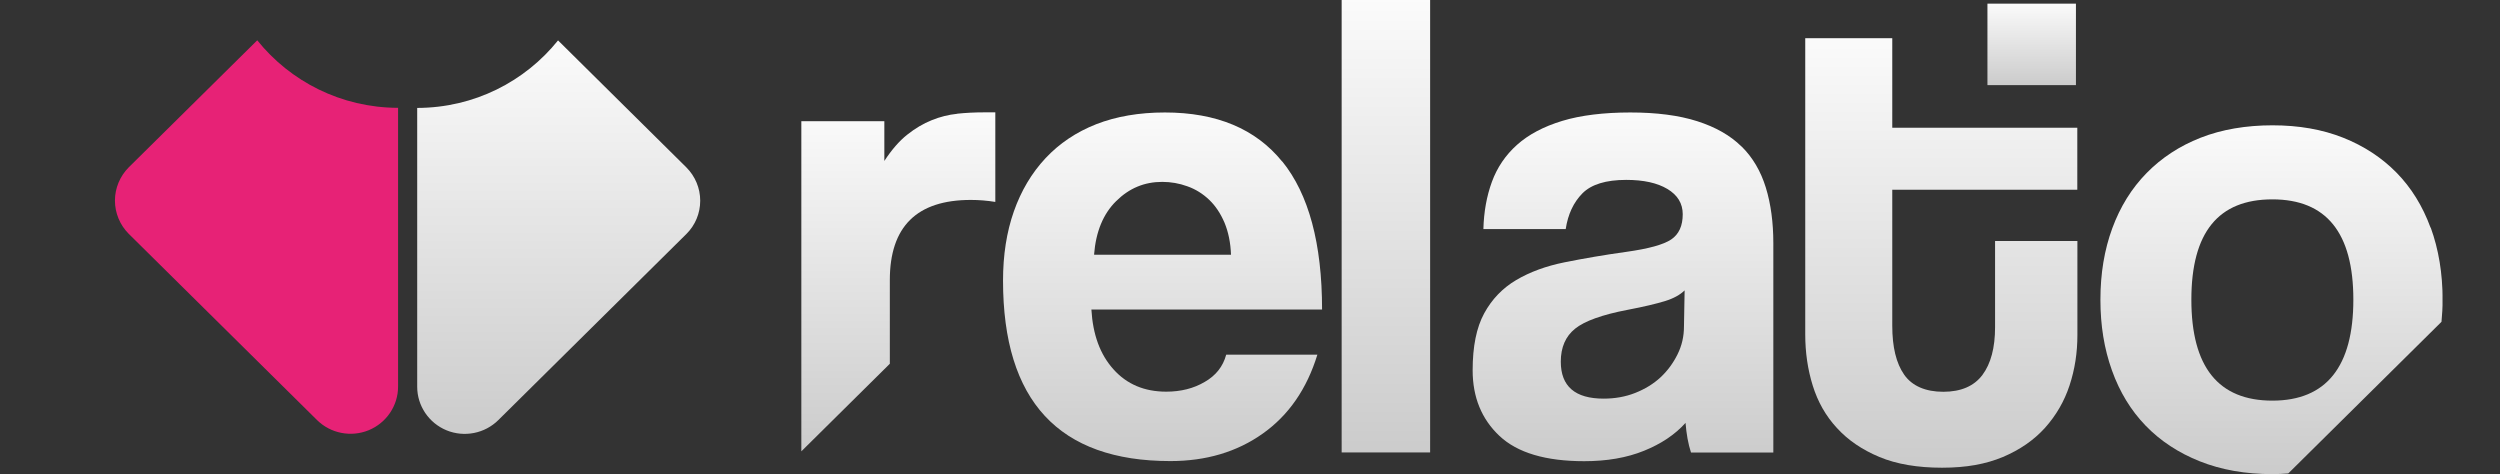 <svg width="174" height="33" viewBox="0 0 174 33" fill="none" xmlns="http://www.w3.org/2000/svg">
<rect x="0" y="0" width="174" height="33" fill="#333333" stroke="none"/>
<g clip-path="url(#clip0_1522_9644)">
<path d="M29.037 7.52V26.921C29.037 28.246 29.847 29.441 31.077 29.949C32.315 30.458 33.74 30.172 34.682 29.24L47.77 16.288C48.393 15.672 48.735 14.84 48.735 13.969C48.735 13.098 48.385 12.266 47.77 11.65L38.84 2.812C36.543 5.671 33.008 7.505 29.037 7.512V7.52Z" fill="url(#paint0_linear_1522_9644)"/>
<path d="M27.706 7.512V26.913C27.706 28.238 26.896 29.433 25.666 29.941C24.428 30.45 23.003 30.165 22.061 29.232L8.965 16.28C8.35 15.664 8 14.832 8 13.961C8 13.091 8.35 12.259 8.965 11.642L17.904 2.805C20.2 5.663 23.735 7.497 27.706 7.505V7.512Z" fill="#E72276"/>
<path d="M89.244 11.249C87.399 8.968 84.674 7.828 81.077 7.828C79.278 7.828 77.682 8.105 76.296 8.645C74.91 9.192 73.735 9.978 72.769 11.01C71.804 12.043 71.072 13.275 70.566 14.709C70.06 16.149 69.811 17.752 69.811 19.532C69.811 27.907 73.696 32.091 81.458 32.091C83.95 32.091 86.099 31.451 87.897 30.172C89.696 28.893 90.957 27.067 91.689 24.686H85.343C85.125 25.503 84.627 26.135 83.848 26.582C83.078 27.036 82.182 27.26 81.17 27.26C79.652 27.26 78.43 26.744 77.503 25.711C76.569 24.679 76.063 23.292 75.961 21.543H92.016C92.016 16.951 91.089 13.514 89.244 11.234V11.249ZM76.148 17.713C76.273 16.119 76.787 14.878 77.69 13.992C78.593 13.098 79.652 12.659 80.89 12.659C81.489 12.659 82.073 12.759 82.642 12.967C83.21 13.168 83.716 13.483 84.16 13.907C84.604 14.331 84.954 14.863 85.227 15.502C85.491 16.142 85.647 16.881 85.678 17.729H76.164L76.148 17.713Z" fill="url(#paint1_linear_1522_9644)"/>
<path d="M99.537 0H93.379V31.49H99.537V0Z" fill="url(#paint2_linear_1522_9644)"/>
<path d="M121.205 10.194C120.435 9.431 119.407 8.845 118.13 8.437C116.853 8.028 115.296 7.828 113.466 7.828C111.637 7.828 110.025 8.021 108.733 8.414C107.44 8.807 106.389 9.361 105.587 10.078C104.785 10.794 104.201 11.658 103.835 12.659C103.469 13.661 103.275 14.755 103.244 15.941H108.974C109.13 14.909 109.519 14.085 110.134 13.46C110.749 12.836 111.769 12.52 113.186 12.52C114.385 12.52 115.343 12.728 116.051 13.152C116.76 13.576 117.118 14.162 117.118 14.909C117.118 15.718 116.853 16.303 116.316 16.666C115.779 17.028 114.735 17.313 113.194 17.529C111.644 17.744 110.22 17.991 108.912 18.253C107.604 18.515 106.475 18.931 105.525 19.493C104.575 20.056 103.835 20.826 103.298 21.812C102.761 22.799 102.496 24.116 102.496 25.773C102.496 27.645 103.119 29.171 104.365 30.342C105.61 31.513 107.58 32.099 110.259 32.099C111.839 32.099 113.225 31.86 114.424 31.374C115.623 30.889 116.588 30.242 117.313 29.433C117.375 30.211 117.499 30.904 117.694 31.497H123.424V16.928C123.424 15.495 123.253 14.2 122.903 13.06C122.552 11.919 121.992 10.964 121.221 10.201L121.205 10.194ZM117.204 22.729C117.204 23.415 117.056 24.062 116.752 24.671C116.448 25.28 116.059 25.811 115.569 26.266C115.078 26.721 114.494 27.075 113.817 27.345C113.139 27.614 112.4 27.745 111.613 27.745C109.628 27.745 108.631 26.89 108.631 25.172C108.631 24.17 108.966 23.407 109.628 22.876C110.29 22.344 111.504 21.905 113.272 21.566C114.408 21.35 115.273 21.142 115.88 20.957C116.479 20.772 116.939 20.518 117.25 20.21L117.204 22.737V22.729Z" fill="url(#paint3_linear_1522_9644)"/>
<path d="M131.702 2.658H125.645V23.276C125.645 24.525 125.816 25.711 126.166 26.836C126.517 27.961 127.069 28.947 127.848 29.787C128.619 30.635 129.608 31.305 130.807 31.806C132.006 32.307 133.462 32.553 135.167 32.553C136.872 32.553 138.219 32.299 139.402 31.806C140.586 31.305 141.567 30.627 142.337 29.772C143.108 28.909 143.677 27.93 144.042 26.821C144.408 25.711 144.587 24.548 144.587 23.33V16.773H138.857V22.768C138.857 24.209 138.561 25.311 137.977 26.096C137.393 26.875 136.482 27.268 135.252 27.268C134.022 27.268 133.08 26.867 132.527 26.073C131.974 25.28 131.702 24.147 131.702 22.675V13.206H144.58V8.891H131.702V2.658Z" fill="url(#paint4_linear_1522_9644)"/>
<path d="M144.485 0.254H138.326V5.925H144.485V0.254Z" fill="url(#paint5_linear_1522_9644)"/>
<path d="M66.619 7.92C66.02 7.982 65.428 8.129 64.844 8.367C64.26 8.599 63.692 8.938 63.139 9.377C62.586 9.816 62.057 10.425 61.55 11.203V8.437H55.773V31.413L61.932 25.318V19.493C61.932 15.772 63.808 13.915 67.569 13.915C68.137 13.915 68.706 13.961 69.274 14.054V7.82H68.472C67.841 7.82 67.226 7.851 66.627 7.913L66.619 7.92Z" fill="url(#paint6_linear_1522_9644)"/>
<path d="M169.165 15.841C168.613 14.338 167.826 13.067 166.799 12.019C165.771 10.972 164.533 10.162 163.085 9.585C161.629 9.007 159.994 8.722 158.164 8.722C156.334 8.722 154.637 9.007 153.166 9.585C151.694 10.162 150.441 10.987 149.405 12.043C148.362 13.106 147.568 14.385 147.015 15.887C146.462 17.39 146.189 19.046 146.189 20.857C146.189 22.668 146.454 24.278 146.991 25.78C147.529 27.283 148.307 28.562 149.335 29.625C150.363 30.688 151.616 31.513 153.103 32.106C154.59 32.699 156.272 33 158.172 33C158.546 33 158.904 32.977 159.262 32.953L169.928 22.398C169.975 21.897 170.006 21.396 170.006 20.865C170.006 19.023 169.726 17.351 169.181 15.849L169.165 15.841ZM158.156 27.884C154.396 27.884 152.519 25.541 152.519 20.857C152.519 16.172 154.396 13.876 158.156 13.876C161.917 13.876 163.793 16.203 163.793 20.857C163.793 25.511 161.917 27.884 158.156 27.884Z" fill="url(#paint7_linear_1522_9644)"/>
</g>
<defs>
<linearGradient id="paint0_linear_1522_9644" x1="36.232" y1="0.323" x2="36.232" y2="59.244" gradientUnits="userSpaceOnUse">
<stop stop-color="white"/>
<stop offset="1" stop-color="#999999"/>
</linearGradient>
<linearGradient id="paint1_linear_1522_9644" x1="77.921" y1="5.622" x2="77.921" y2="57.824" gradientUnits="userSpaceOnUse">
<stop stop-color="white"/>
<stop offset="1" stop-color="#999999"/>
</linearGradient>
<linearGradient id="paint2_linear_1522_9644" x1="95.628" y1="-2.863" x2="95.628" y2="64.888" gradientUnits="userSpaceOnUse">
<stop stop-color="white"/>
<stop offset="1" stop-color="#999999"/>
</linearGradient>
<linearGradient id="paint3_linear_1522_9644" x1="110.141" y1="5.622" x2="110.141" y2="57.84" gradientUnits="userSpaceOnUse">
<stop stop-color="white"/>
<stop offset="1" stop-color="#999999"/>
</linearGradient>
<linearGradient id="paint4_linear_1522_9644" x1="132.564" y1="-0.06" x2="132.564" y2="64.26" gradientUnits="userSpaceOnUse">
<stop stop-color="white"/>
<stop offset="1" stop-color="#999999"/>
</linearGradient>
<linearGradient id="paint5_linear_1522_9644" x1="140.576" y1="-0.261" x2="140.576" y2="11.94" gradientUnits="userSpaceOnUse">
<stop stop-color="white"/>
<stop offset="1" stop-color="#999999"/>
</linearGradient>
<linearGradient id="paint6_linear_1522_9644" x1="60.705" y1="5.676" x2="60.705" y2="56.435" gradientUnits="userSpaceOnUse">
<stop stop-color="white"/>
<stop offset="1" stop-color="#999999"/>
</linearGradient>
<linearGradient id="paint7_linear_1522_9644" x1="154.889" y1="6.515" x2="154.889" y2="58.749" gradientUnits="userSpaceOnUse">
<stop stop-color="white"/>
<stop offset="1" stop-color="#999999"/>
</linearGradient>
<clipPath id="clip0_1522_9644">
<rect width="162" height="33" fill="white" transform="translate(8)"/>
</clipPath>
</defs>
</svg>
